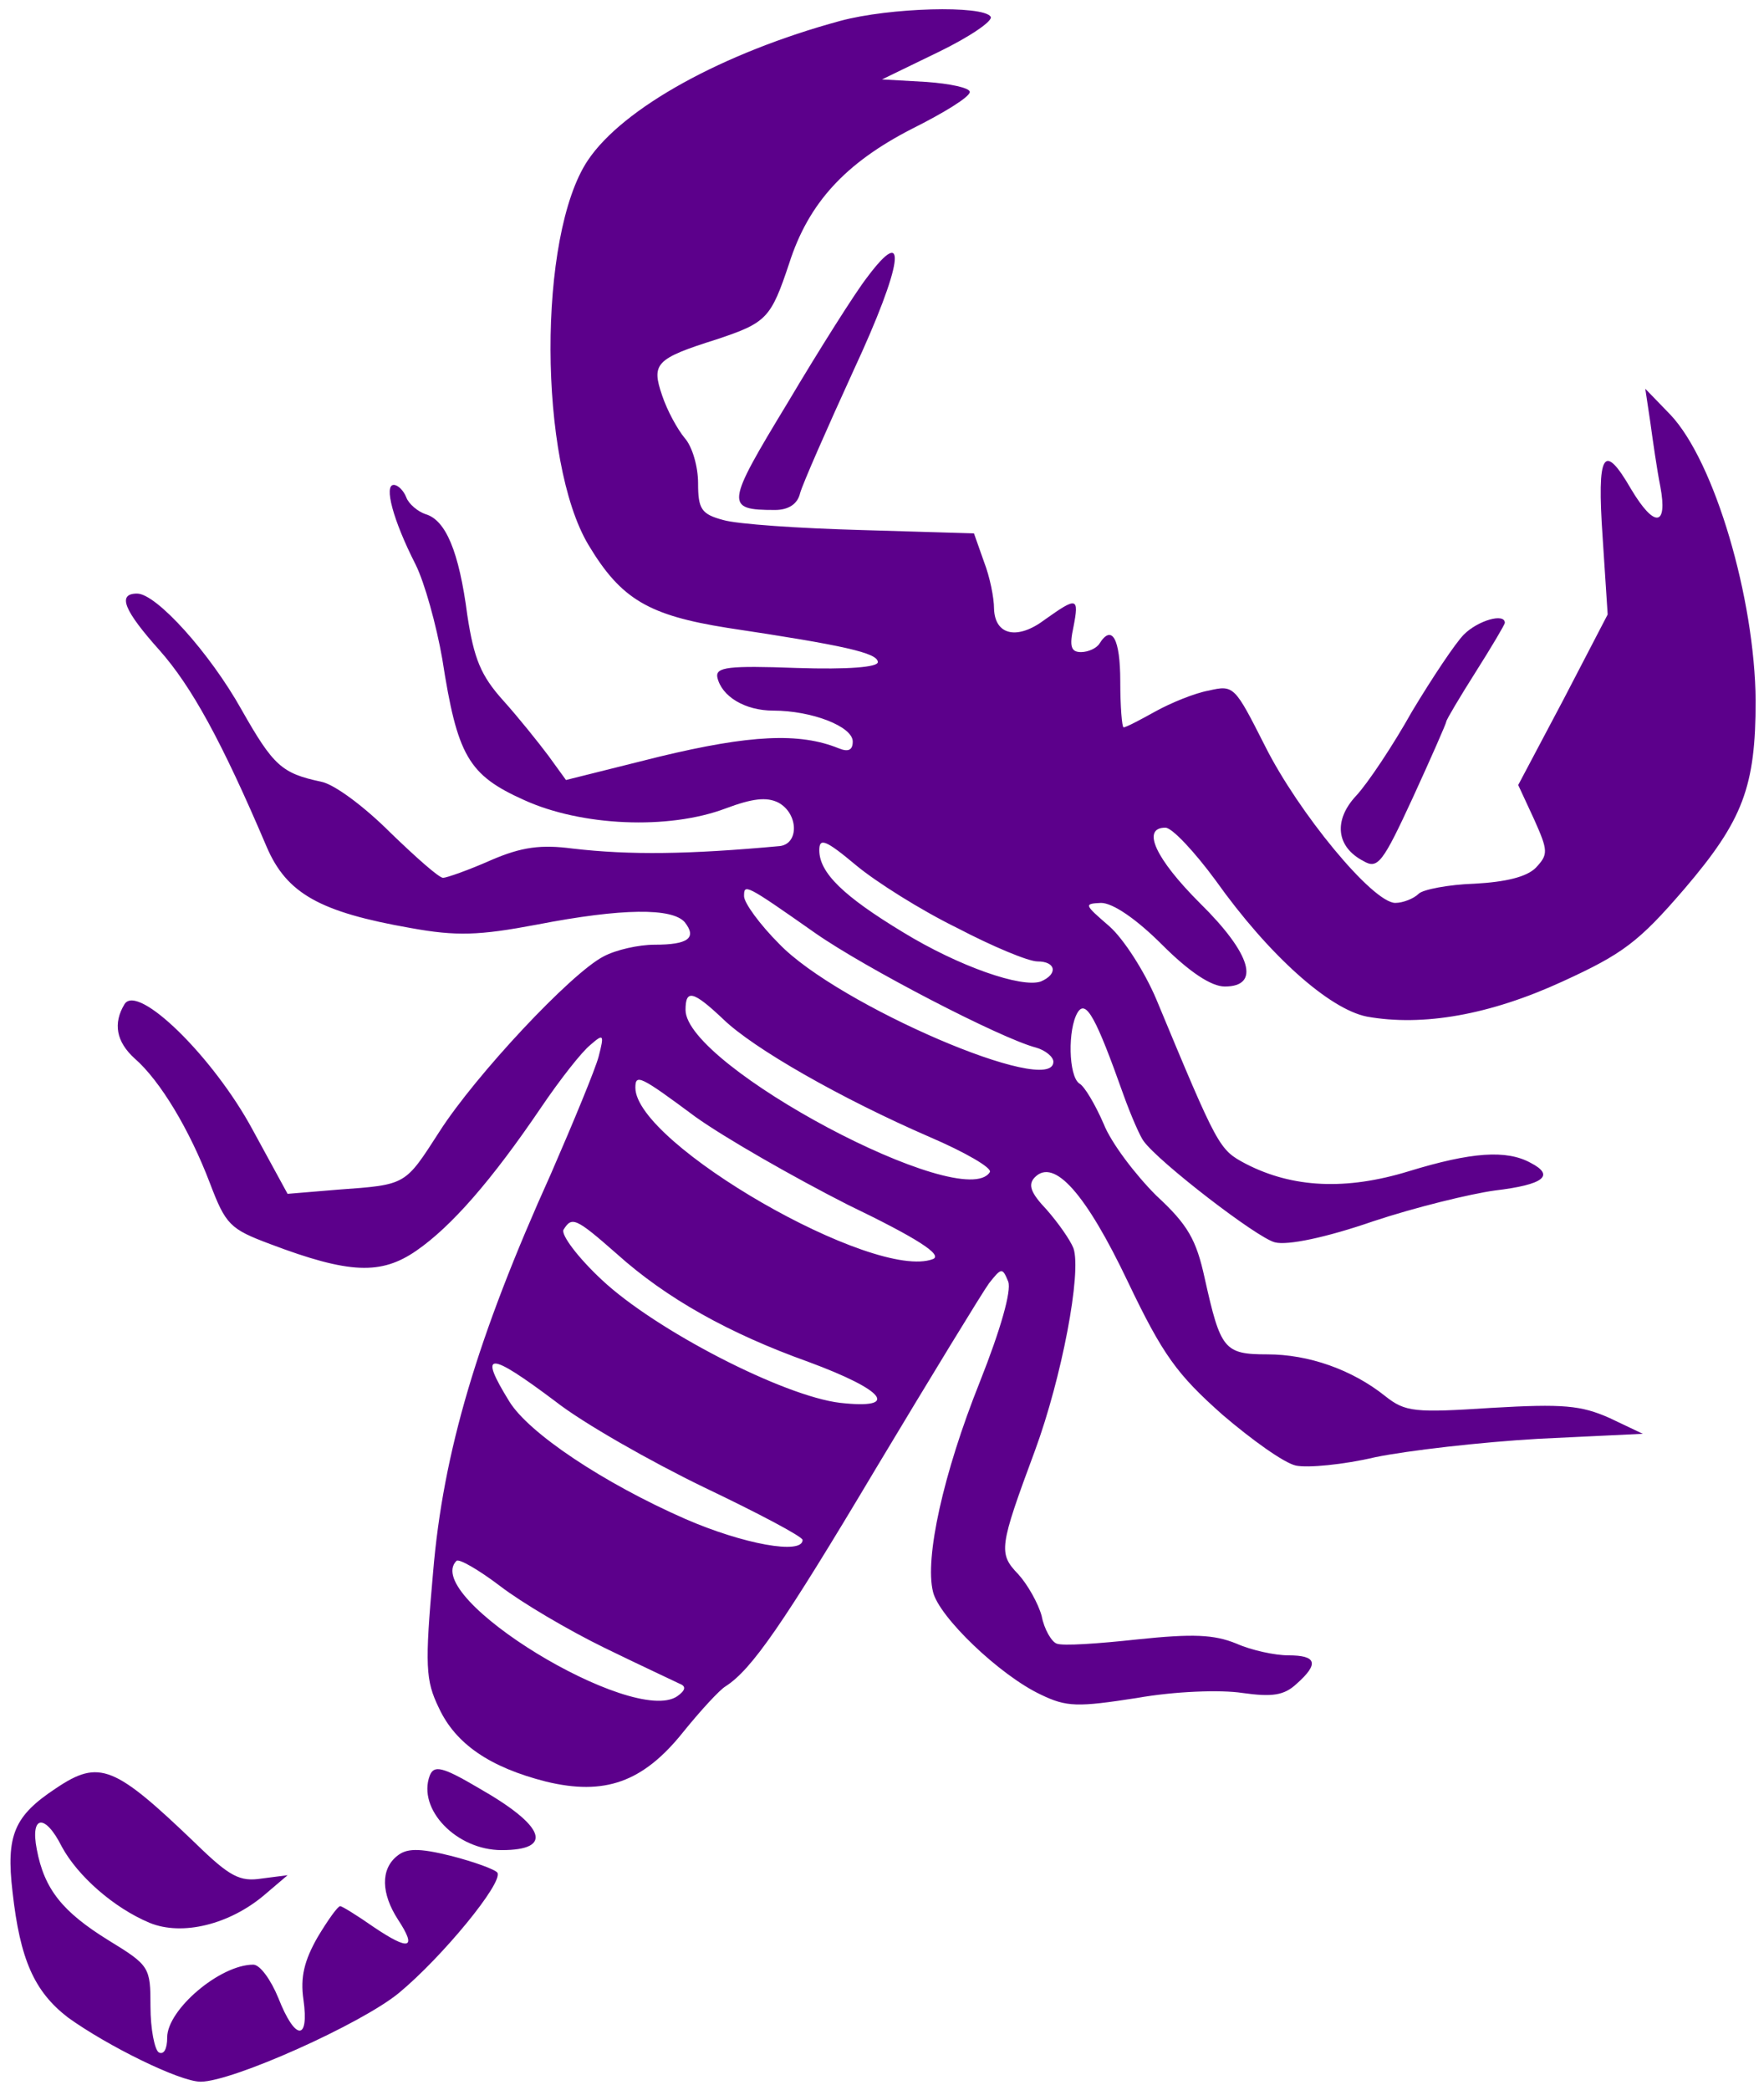 <?xml version="1.0" standalone="no"?>
<!DOCTYPE svg PUBLIC "-//W3C//DTD SVG 20010904//EN"
 "http://www.w3.org/TR/2001/REC-SVG-20010904/DTD/svg10.dtd">
<svg version="1.0" xmlns="http://www.w3.org/2000/svg"
 width="211pt" height="250pt" viewBox="0 0 211 250"
 preserveAspectRatio="xMidYMid meet">
<g transform="translate(0,250) scale(0.1,-0.1)"
fill="#5c008b" stroke="none">
<path d="M1005 2475 c-140 -38 -260 -104 -302 -167 -60 -90 -59 -360 1 -460
39 -65 72 -84 166 -99 140 -21 180 -30 180 -41 0 -6 -35 -9 -97 -7 -82 3 -97
1 -95 -11 5 -23 33 -40 67 -40 46 0 95 -19 95 -37 0 -10 -5 -13 -17 -8 -47 19
-106 16 -214 -10 l-112 -28 -21 29 c-12 16 -36 46 -54 66 -27 30 -35 50 -43
102 -10 77 -26 114 -50 121 -9 3 -20 12 -23 20 -3 8 -10 15 -15 15 -12 0 -1
-42 26 -95 11 -22 25 -73 32 -113 18 -116 31 -139 98 -169 68 -31 172 -36 241
-10 32 12 49 14 63 7 24 -13 25 -49 2 -52 -109 -10 -179 -11 -248 -3 -38 5
-61 2 -98 -14 -27 -12 -53 -21 -57 -21 -5 0 -33 25 -63 54 -31 31 -67 58 -83
61 -47 10 -57 19 -95 86 -38 68 -102 139 -125 139 -24 0 -16 -20 27 -68 38
-43 74 -108 128 -235 24 -56 64 -78 172 -97 55 -10 82 -9 151 4 103 20 162 20
177 3 15 -19 4 -27 -36 -27 -19 0 -46 -6 -61 -14 -39 -20 -153 -142 -196 -209
-42 -65 -39 -64 -122 -70 l-60 -5 -42 77 c-47 87 -137 175 -153 150 -14 -23
-10 -45 12 -65 31 -27 66 -86 90 -149 19 -50 24 -55 72 -73 95 -36 133 -37
175 -8 42 29 90 84 149 171 23 34 49 67 59 75 16 14 17 13 10 -14 -4 -15 -30
-78 -57 -140 -88 -195 -129 -333 -141 -477 -10 -112 -9 -129 7 -162 20 -43 61
-71 128 -88 70 -17 116 -1 164 59 21 26 44 51 51 55 31 20 68 73 180 261 66
110 127 210 135 221 15 19 16 19 23 2 4 -11 -9 -57 -34 -120 -44 -110 -66
-211 -56 -251 7 -30 80 -100 129 -123 31 -15 44 -15 115 -4 45 8 100 10 126 6
36 -5 50 -3 65 11 27 24 24 34 -10 34 -16 0 -44 6 -62 14 -27 11 -52 12 -119
5 -46 -5 -89 -8 -96 -5 -6 2 -15 17 -18 33 -4 15 -17 38 -28 50 -24 25 -23 32
20 148 32 87 56 213 46 242 -4 10 -18 30 -32 46 -19 20 -23 30 -14 39 23 23
61 -20 111 -125 42 -88 59 -111 113 -159 35 -30 74 -58 88 -61 14 -3 57 1 95
10 39 8 126 18 195 22 l125 6 -40 19 c-34 15 -55 17 -141 12 -92 -6 -103 -5
-127 14 -40 32 -92 50 -141 50 -52 0 -56 6 -75 91 -10 46 -20 64 -58 99 -25
25 -54 63 -63 86 -10 23 -23 45 -29 48 -13 9 -14 65 -2 85 10 16 22 -6 55 -99
9 -25 20 -50 24 -55 18 -25 136 -116 157 -121 15 -4 62 6 117 25 51 17 117 33
146 37 59 7 72 18 43 33 -29 16 -71 13 -146 -10 -75 -23 -139 -20 -195 9 -32
17 -33 19 -107 197 -14 33 -39 72 -56 87 -30 26 -31 27 -10 28 14 0 42 -19 73
-50 33 -33 59 -50 75 -50 43 0 32 39 -30 100 -53 53 -70 90 -41 90 8 0 35 -29
60 -63 64 -90 136 -154 181 -163 67 -12 147 2 234 42 72 33 91 47 146 111 70
82 85 122 85 225 -1 122 -49 286 -102 342 l-30 31 6 -40 c3 -22 8 -57 12 -77
9 -48 -7 -50 -35 -3 -33 57 -41 44 -34 -58 l6 -92 -53 -102 -54 -102 19 -41
c17 -38 17 -42 2 -58 -11 -11 -36 -17 -73 -19 -31 -1 -62 -7 -67 -12 -6 -6
-19 -11 -28 -11 -27 0 -116 108 -156 188 -36 71 -37 73 -67 66 -17 -3 -46 -15
-64 -25 -18 -10 -35 -19 -38 -19 -2 0 -4 25 -4 55 0 51 -10 69 -25 45 -3 -5
-13 -10 -22 -10 -12 0 -14 7 -9 30 7 36 4 36 -34 9 -33 -25 -60 -19 -61 13 0
13 -5 38 -12 56 l-12 34 -135 4 c-74 2 -148 7 -165 12 -26 7 -30 13 -30 44 0
20 -7 44 -16 54 -9 11 -21 33 -27 51 -13 38 -8 44 65 67 60 20 65 25 87 91 23
72 67 120 147 161 38 19 69 38 69 44 0 5 -24 10 -52 12 l-53 3 68 33 c37 18
65 37 62 42 -9 14 -121 11 -180 -5z m140 -1085 c42 -22 85 -40 96 -40 22 0 25
-15 4 -24 -23 -8 -98 18 -165 59 -71 43 -100 71 -100 98 0 15 7 13 44 -18 24
-20 78 -54 121 -75z m-170 -6 c60 -42 222 -126 264 -137 11 -3 21 -11 21 -17
0 -43 -258 68 -328 141 -23 23 -42 49 -42 57 0 15 1 15 85 -44z m-110 -103
c36 -35 141 -95 247 -141 42 -18 75 -37 72 -42 -31 -50 -364 127 -364 194 0
25 9 23 45 -11z m-33 -117 c35 -25 117 -72 182 -105 83 -40 114 -60 102 -65
-70 -27 -356 138 -356 205 0 17 6 14 72 -35z m-94 -164 c59 -53 134 -95 229
-129 92 -34 110 -57 38 -49 -68 8 -221 87 -285 147 -29 27 -49 54 -46 60 10
16 14 15 64 -29z m-74 -176 c33 -26 114 -72 178 -103 65 -31 118 -59 118 -63
0 -18 -71 -5 -140 25 -98 43 -188 103 -211 141 -37 60 -25 60 55 0z m59 -295
c43 -21 84 -40 90 -43 8 -3 7 -8 -3 -15 -53 -36 -307 119 -264 162 3 3 27 -11
52 -30 26 -20 82 -53 125 -74z"/>
<path d="M1037 2168 c-14 -18 -57 -86 -95 -150 -74 -122 -75 -128 -15 -128 16
0 27 7 30 20 3 11 32 77 64 147 59 127 66 178 16 111z"/>
<path d="M1751 1741 c-10 -10 -38 -52 -62 -92 -23 -41 -53 -86 -67 -101 -27
-29 -24 -61 9 -78 17 -10 23 -2 59 76 22 48 40 89 40 91 0 2 16 29 35 59 19
30 35 57 35 59 0 12 -32 3 -49 -14z"/>
<path d="M514 376 c-15 -40 32 -89 86 -89 63 0 52 29 -27 74 -44 26 -54 28
-59 15z"/>
<path d="M67 361 c-50 -33 -60 -56 -52 -124 9 -81 26 -119 66 -150 47 -34 134
-77 159 -77 38 0 192 69 237 106 52 43 125 132 118 144 -3 4 -28 13 -55 20
-40 10 -54 9 -65 0 -20 -16 -19 -45 1 -76 23 -35 14 -38 -29 -9 -20 14 -38 25
-40 25 -3 0 -15 -17 -27 -37 -16 -28 -21 -48 -17 -75 7 -50 -10 -49 -30 2 -9
22 -22 40 -30 40 -40 0 -103 -54 -103 -87 0 -14 -4 -21 -10 -18 -5 3 -10 28
-10 55 0 47 -1 49 -50 79 -55 34 -77 61 -86 109 -8 41 10 43 30 3 19 -35 62
-73 105 -91 39 -16 96 -2 138 34 l27 23 -31 -4 c-26 -4 -38 2 -79 42 -97 93
-115 101 -167 66z"/>
</g>
</svg>

